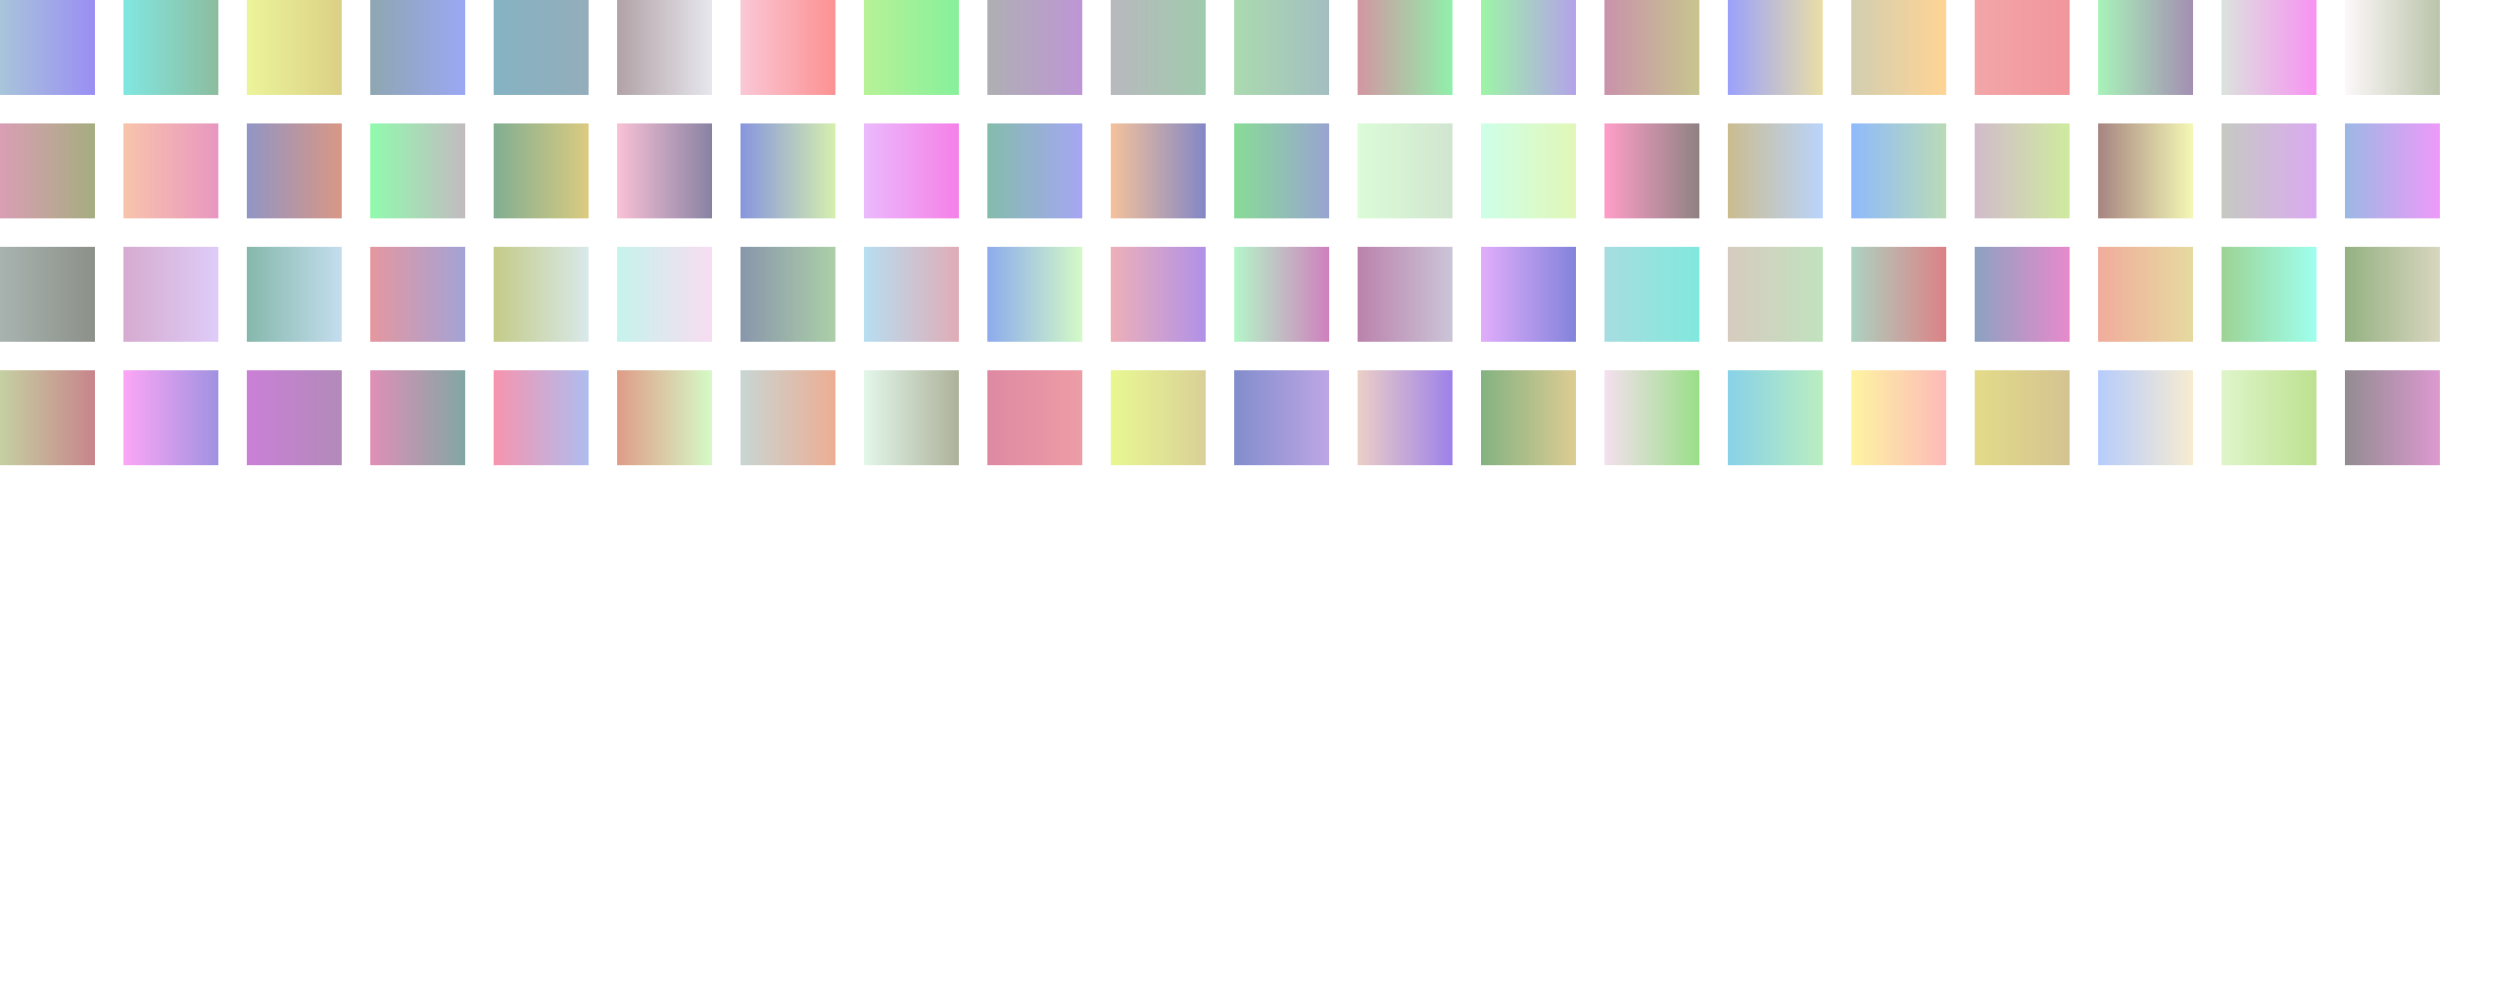 <svg version="1.1" width="790" height="310" viewBox="0 0 790 310">
  <defs>
    <filter id="blurMe">
      <feGaussianBlur stdDeviation="1" />
    </filter>
    <linearGradient id="0-0">
      <stop offset="0%" stop-color="rgb(168,197,218)">
        <animate
          attributeName="offset"
          dur="2000ms"
          values="0;0.1;0.2;0.3;0.4"
          repeatCount="indefinite"
        />
      </stop>
      <stop offset="100%" stop-color="rgb(154,142,244)">
        <animate
          attributeName="offset"
          dur="2000ms"
          values="0.3;0.7;0.8;0.9;1"
          repeatCount="indefinite"
        />
      </stop>
    </linearGradient>
    <linearGradient id="0-39">
      <stop offset="0%" stop-color="rgb(218,158,181)">
        <animate
          attributeName="offset"
          dur="2000ms"
          values="0;0.1;0.2;0.3;0.4"
          repeatCount="indefinite"
        />
      </stop>
      <stop offset="100%" stop-color="rgb(165,173,127)">
        <animate
          attributeName="offset"
          dur="2000ms"
          values="0.3;0.7;0.8;0.9;1"
          repeatCount="indefinite"
        />
      </stop>
    </linearGradient>
    <linearGradient id="0-78">
      <stop offset="0%" stop-color="rgb(168,179,176)">
        <animate
          attributeName="offset"
          dur="2000ms"
          values="0;0.1;0.2;0.3;0.4"
          repeatCount="indefinite"
        />
      </stop>
      <stop offset="100%" stop-color="rgb(140,145,137)">
        <animate
          attributeName="offset"
          dur="2000ms"
          values="0.3;0.7;0.8;0.9;1"
          repeatCount="indefinite"
        />
      </stop>
    </linearGradient>
    <linearGradient id="0-117">
      <stop offset="0%" stop-color="rgb(197,208,162)">
        <animate
          attributeName="offset"
          dur="2000ms"
          values="0;0.1;0.2;0.3;0.4"
          repeatCount="indefinite"
        />
      </stop>
      <stop offset="100%" stop-color="rgb(200,132,139)">
        <animate
          attributeName="offset"
          dur="2000ms"
          values="0.3;0.7;0.8;0.9;1"
          repeatCount="indefinite"
        />
      </stop>
    </linearGradient>
    <linearGradient id="39-0">
      <stop offset="0%" stop-color="rgb(129,231,226)">
        <animate
          attributeName="offset"
          dur="2000ms"
          values="0;0.1;0.2;0.3;0.4"
          repeatCount="indefinite"
        />
      </stop>
      <stop offset="100%" stop-color="rgb(140,188,158)">
        <animate
          attributeName="offset"
          dur="2000ms"
          values="0.3;0.7;0.8;0.9;1"
          repeatCount="indefinite"
        />
      </stop>
    </linearGradient>
    <linearGradient id="39-39">
      <stop offset="0%" stop-color="rgb(248,196,172)">
        <animate
          attributeName="offset"
          dur="2000ms"
          values="0;0.1;0.2;0.3;0.4"
          repeatCount="indefinite"
        />
      </stop>
      <stop offset="100%" stop-color="rgb(232,151,192)">
        <animate
          attributeName="offset"
          dur="2000ms"
          values="0.3;0.7;0.8;0.9;1"
          repeatCount="indefinite"
        />
      </stop>
    </linearGradient>
    <linearGradient id="39-78">
      <stop offset="0%" stop-color="rgb(214,171,207)">
        <animate
          attributeName="offset"
          dur="2000ms"
          values="0;0.1;0.2;0.3;0.4"
          repeatCount="indefinite"
        />
      </stop>
      <stop offset="100%" stop-color="rgb(222,204,248)">
        <animate
          attributeName="offset"
          dur="2000ms"
          values="0.3;0.7;0.8;0.9;1"
          repeatCount="indefinite"
        />
      </stop>
    </linearGradient>
    <linearGradient id="39-117">
      <stop offset="0%" stop-color="rgb(252,166,245)">
        <animate
          attributeName="offset"
          dur="2000ms"
          values="0;0.1;0.2;0.3;0.4"
          repeatCount="indefinite"
        />
      </stop>
      <stop offset="100%" stop-color="rgb(159,146,225)">
        <animate
          attributeName="offset"
          dur="2000ms"
          values="0.3;0.7;0.8;0.9;1"
          repeatCount="indefinite"
        />
      </stop>
    </linearGradient>
    <linearGradient id="78-0">
      <stop offset="0%" stop-color="rgb(236,244,154)">
        <animate
          attributeName="offset"
          dur="2000ms"
          values="0;0.1;0.2;0.3;0.4"
          repeatCount="indefinite"
        />
      </stop>
      <stop offset="100%" stop-color="rgb(219,208,134)">
        <animate
          attributeName="offset"
          dur="2000ms"
          values="0.3;0.7;0.8;0.9;1"
          repeatCount="indefinite"
        />
      </stop>
    </linearGradient>
    <linearGradient id="78-39">
      <stop offset="0%" stop-color="rgb(145,149,196)">
        <animate
          attributeName="offset"
          dur="2000ms"
          values="0;0.1;0.2;0.3;0.4"
          repeatCount="indefinite"
        />
      </stop>
      <stop offset="100%" stop-color="rgb(217,151,133)">
        <animate
          attributeName="offset"
          dur="2000ms"
          values="0.3;0.7;0.8;0.9;1"
          repeatCount="indefinite"
        />
      </stop>
    </linearGradient>
    <linearGradient id="78-78">
      <stop offset="0%" stop-color="rgb(133,184,171)">
        <animate
          attributeName="offset"
          dur="2000ms"
          values="0;0.1;0.2;0.3;0.4"
          repeatCount="indefinite"
        />
      </stop>
      <stop offset="100%" stop-color="rgb(196,221,239)">
        <animate
          attributeName="offset"
          dur="2000ms"
          values="0.3;0.7;0.8;0.9;1"
          repeatCount="indefinite"
        />
      </stop>
    </linearGradient>
    <linearGradient id="78-117">
      <stop offset="0%" stop-color="rgb(202,128,215)">
        <animate
          attributeName="offset"
          dur="2000ms"
          values="0;0.1;0.2;0.3;0.4"
          repeatCount="indefinite"
        />
      </stop>
      <stop offset="100%" stop-color="rgb(178,138,185)">
        <animate
          attributeName="offset"
          dur="2000ms"
          values="0.3;0.7;0.8;0.9;1"
          repeatCount="indefinite"
        />
      </stop>
    </linearGradient>
    <linearGradient id="117-0">
      <stop offset="0%" stop-color="rgb(142,167,177)">
        <animate
          attributeName="offset"
          dur="2000ms"
          values="0;0.1;0.2;0.3;0.4"
          repeatCount="indefinite"
        />
      </stop>
      <stop offset="100%" stop-color="rgb(154,168,244)">
        <animate
          attributeName="offset"
          dur="2000ms"
          values="0.3;0.7;0.8;0.9;1"
          repeatCount="indefinite"
        />
      </stop>
    </linearGradient>
    <linearGradient id="117-39">
      <stop offset="0%" stop-color="rgb(144,251,174)">
        <animate
          attributeName="offset"
          dur="2000ms"
          values="0;0.1;0.2;0.3;0.4"
          repeatCount="indefinite"
        />
      </stop>
      <stop offset="100%" stop-color="rgb(195,186,192)">
        <animate
          attributeName="offset"
          dur="2000ms"
          values="0.3;0.7;0.8;0.9;1"
          repeatCount="indefinite"
        />
      </stop>
    </linearGradient>
    <linearGradient id="117-78">
      <stop offset="0%" stop-color="rgb(229,151,159)">
        <animate
          attributeName="offset"
          dur="2000ms"
          values="0;0.1;0.2;0.3;0.4"
          repeatCount="indefinite"
        />
      </stop>
      <stop offset="100%" stop-color="rgb(163,163,214)">
        <animate
          attributeName="offset"
          dur="2000ms"
          values="0.3;0.7;0.8;0.9;1"
          repeatCount="indefinite"
        />
      </stop>
    </linearGradient>
    <linearGradient id="117-117">
      <stop offset="0%" stop-color="rgb(224,143,183)">
        <animate
          attributeName="offset"
          dur="2000ms"
          values="0;0.1;0.2;0.3;0.4"
          repeatCount="indefinite"
        />
      </stop>
      <stop offset="100%" stop-color="rgb(129,167,163)">
        <animate
          attributeName="offset"
          dur="2000ms"
          values="0.3;0.7;0.8;0.9;1"
          repeatCount="indefinite"
        />
      </stop>
    </linearGradient>
    <linearGradient id="156-0">
      <stop offset="0%" stop-color="rgb(133,179,195)">
        <animate
          attributeName="offset"
          dur="2000ms"
          values="0;0.1;0.2;0.3;0.4"
          repeatCount="indefinite"
        />
      </stop>
      <stop offset="100%" stop-color="rgb(148,173,187)">
        <animate
          attributeName="offset"
          dur="2000ms"
          values="0.3;0.7;0.8;0.9;1"
          repeatCount="indefinite"
        />
      </stop>
    </linearGradient>
    <linearGradient id="156-39">
      <stop offset="0%" stop-color="rgb(129,174,146)">
        <animate
          attributeName="offset"
          dur="2000ms"
          values="0;0.1;0.2;0.3;0.4"
          repeatCount="indefinite"
        />
      </stop>
      <stop offset="100%" stop-color="rgb(219,203,128)">
        <animate
          attributeName="offset"
          dur="2000ms"
          values="0.3;0.7;0.8;0.9;1"
          repeatCount="indefinite"
        />
      </stop>
    </linearGradient>
    <linearGradient id="156-78">
      <stop offset="0%" stop-color="rgb(196,203,136)">
        <animate
          attributeName="offset"
          dur="2000ms"
          values="0;0.1;0.2;0.3;0.4"
          repeatCount="indefinite"
        />
      </stop>
      <stop offset="100%" stop-color="rgb(217,233,234)">
        <animate
          attributeName="offset"
          dur="2000ms"
          values="0.3;0.7;0.8;0.9;1"
          repeatCount="indefinite"
        />
      </stop>
    </linearGradient>
    <linearGradient id="156-117">
      <stop offset="0%" stop-color="rgb(247,148,174)">
        <animate
          attributeName="offset"
          dur="2000ms"
          values="0;0.1;0.2;0.3;0.4"
          repeatCount="indefinite"
        />
      </stop>
      <stop offset="100%" stop-color="rgb(174,189,239)">
        <animate
          attributeName="offset"
          dur="2000ms"
          values="0.3;0.7;0.8;0.9;1"
          repeatCount="indefinite"
        />
      </stop>
    </linearGradient>
    <linearGradient id="195-0">
      <stop offset="0%" stop-color="rgb(177,162,166)">
        <animate
          attributeName="offset"
          dur="2000ms"
          values="0;0.1;0.2;0.3;0.4"
          repeatCount="indefinite"
        />
      </stop>
      <stop offset="100%" stop-color="rgb(231,231,238)">
        <animate
          attributeName="offset"
          dur="2000ms"
          values="0.3;0.7;0.8;0.9;1"
          repeatCount="indefinite"
        />
      </stop>
    </linearGradient>
    <linearGradient id="195-39">
      <stop offset="0%" stop-color="rgb(249,193,213)">
        <animate
          attributeName="offset"
          dur="2000ms"
          values="0;0.1;0.2;0.3;0.4"
          repeatCount="indefinite"
        />
      </stop>
      <stop offset="100%" stop-color="rgb(136,130,163)">
        <animate
          attributeName="offset"
          dur="2000ms"
          values="0.3;0.7;0.8;0.9;1"
          repeatCount="indefinite"
        />
      </stop>
    </linearGradient>
    <linearGradient id="195-78">
      <stop offset="0%" stop-color="rgb(198,243,236)">
        <animate
          attributeName="offset"
          dur="2000ms"
          values="0;0.1;0.2;0.3;0.4"
          repeatCount="indefinite"
        />
      </stop>
      <stop offset="100%" stop-color="rgb(248,220,241)">
        <animate
          attributeName="offset"
          dur="2000ms"
          values="0.3;0.7;0.8;0.9;1"
          repeatCount="indefinite"
        />
      </stop>
    </linearGradient>
    <linearGradient id="195-117">
      <stop offset="0%" stop-color="rgb(223,156,135)">
        <animate
          attributeName="offset"
          dur="2000ms"
          values="0;0.1;0.2;0.3;0.4"
          repeatCount="indefinite"
        />
      </stop>
      <stop offset="100%" stop-color="rgb(213,250,199)">
        <animate
          attributeName="offset"
          dur="2000ms"
          values="0.3;0.7;0.8;0.9;1"
          repeatCount="indefinite"
        />
      </stop>
    </linearGradient>
    <linearGradient id="234-0">
      <stop offset="0%" stop-color="rgb(250,200,214)">
        <animate
          attributeName="offset"
          dur="2000ms"
          values="0;0.1;0.2;0.3;0.4"
          repeatCount="indefinite"
        />
      </stop>
      <stop offset="100%" stop-color="rgb(252,145,146)">
        <animate
          attributeName="offset"
          dur="2000ms"
          values="0.3;0.7;0.8;0.9;1"
          repeatCount="indefinite"
        />
      </stop>
    </linearGradient>
    <linearGradient id="234-39">
      <stop offset="0%" stop-color="rgb(135,149,222)">
        <animate
          attributeName="offset"
          dur="2000ms"
          values="0;0.1;0.2;0.3;0.4"
          repeatCount="indefinite"
        />
      </stop>
      <stop offset="100%" stop-color="rgb(214,239,173)">
        <animate
          attributeName="offset"
          dur="2000ms"
          values="0.3;0.7;0.8;0.9;1"
          repeatCount="indefinite"
        />
      </stop>
    </linearGradient>
    <linearGradient id="234-78">
      <stop offset="0%" stop-color="rgb(137,150,171)">
        <animate
          attributeName="offset"
          dur="2000ms"
          values="0;0.1;0.2;0.3;0.4"
          repeatCount="indefinite"
        />
      </stop>
      <stop offset="100%" stop-color="rgb(172,207,168)">
        <animate
          attributeName="offset"
          dur="2000ms"
          values="0.3;0.7;0.8;0.9;1"
          repeatCount="indefinite"
        />
      </stop>
    </linearGradient>
    <linearGradient id="234-117">
      <stop offset="0%" stop-color="rgb(200,214,212)">
        <animate
          attributeName="offset"
          dur="2000ms"
          values="0;0.1;0.2;0.3;0.4"
          repeatCount="indefinite"
        />
      </stop>
      <stop offset="100%" stop-color="rgb(237,173,147)">
        <animate
          attributeName="offset"
          dur="2000ms"
          values="0.3;0.7;0.8;0.9;1"
          repeatCount="indefinite"
        />
      </stop>
    </linearGradient>
    <linearGradient id="273-0">
      <stop offset="0%" stop-color="rgb(183,242,151)">
        <animate
          attributeName="offset"
          dur="2000ms"
          values="0;0.1;0.2;0.3;0.4"
          repeatCount="indefinite"
        />
      </stop>
      <stop offset="100%" stop-color="rgb(135,240,155)">
        <animate
          attributeName="offset"
          dur="2000ms"
          values="0.3;0.7;0.8;0.9;1"
          repeatCount="indefinite"
        />
      </stop>
    </linearGradient>
    <linearGradient id="273-39">
      <stop offset="0%" stop-color="rgb(235,186,252)">
        <animate
          attributeName="offset"
          dur="2000ms"
          values="0;0.1;0.2;0.3;0.4"
          repeatCount="indefinite"
        />
      </stop>
      <stop offset="100%" stop-color="rgb(245,128,232)">
        <animate
          attributeName="offset"
          dur="2000ms"
          values="0.3;0.7;0.8;0.9;1"
          repeatCount="indefinite"
        />
      </stop>
    </linearGradient>
    <linearGradient id="273-78">
      <stop offset="0%" stop-color="rgb(183,222,241)">
        <animate
          attributeName="offset"
          dur="2000ms"
          values="0;0.1;0.2;0.3;0.4"
          repeatCount="indefinite"
        />
      </stop>
      <stop offset="100%" stop-color="rgb(224,172,182)">
        <animate
          attributeName="offset"
          dur="2000ms"
          values="0.3;0.7;0.8;0.9;1"
          repeatCount="indefinite"
        />
      </stop>
    </linearGradient>
    <linearGradient id="273-117">
      <stop offset="0%" stop-color="rgb(227,247,234)">
        <animate
          attributeName="offset"
          dur="2000ms"
          values="0;0.1;0.2;0.3;0.4"
          repeatCount="indefinite"
        />
      </stop>
      <stop offset="100%" stop-color="rgb(173,177,154)">
        <animate
          attributeName="offset"
          dur="2000ms"
          values="0.3;0.7;0.8;0.9;1"
          repeatCount="indefinite"
        />
      </stop>
    </linearGradient>
    <linearGradient id="312-0">
      <stop offset="0%" stop-color="rgb(174,176,178)">
        <animate
          attributeName="offset"
          dur="2000ms"
          values="0;0.1;0.2;0.3;0.4"
          repeatCount="indefinite"
        />
      </stop>
      <stop offset="100%" stop-color="rgb(190,150,214)">
        <animate
          attributeName="offset"
          dur="2000ms"
          values="0.3;0.7;0.8;0.9;1"
          repeatCount="indefinite"
        />
      </stop>
    </linearGradient>
    <linearGradient id="312-39">
      <stop offset="0%" stop-color="rgb(132,188,171)">
        <animate
          attributeName="offset"
          dur="2000ms"
          values="0;0.1;0.2;0.3;0.4"
          repeatCount="indefinite"
        />
      </stop>
      <stop offset="100%" stop-color="rgb(166,166,244)">
        <animate
          attributeName="offset"
          dur="2000ms"
          values="0.3;0.7;0.8;0.9;1"
          repeatCount="indefinite"
        />
      </stop>
    </linearGradient>
    <linearGradient id="312-78">
      <stop offset="0%" stop-color="rgb(141,171,237)">
        <animate
          attributeName="offset"
          dur="2000ms"
          values="0;0.1;0.2;0.3;0.4"
          repeatCount="indefinite"
        />
      </stop>
      <stop offset="100%" stop-color="rgb(211,250,198)">
        <animate
          attributeName="offset"
          dur="2000ms"
          values="0.3;0.7;0.8;0.9;1"
          repeatCount="indefinite"
        />
      </stop>
    </linearGradient>
    <linearGradient id="312-117">
      <stop offset="0%" stop-color="rgb(222,137,163)">
        <animate
          attributeName="offset"
          dur="2000ms"
          values="0;0.1;0.2;0.3;0.4"
          repeatCount="indefinite"
        />
      </stop>
      <stop offset="100%" stop-color="rgb(237,157,165)">
        <animate
          attributeName="offset"
          dur="2000ms"
          values="0.3;0.7;0.8;0.9;1"
          repeatCount="indefinite"
        />
      </stop>
    </linearGradient>
    <linearGradient id="351-0">
      <stop offset="0%" stop-color="rgb(185,184,190)">
        <animate
          attributeName="offset"
          dur="2000ms"
          values="0;0.1;0.2;0.3;0.4"
          repeatCount="indefinite"
        />
      </stop>
      <stop offset="100%" stop-color="rgb(159,203,173)">
        <animate
          attributeName="offset"
          dur="2000ms"
          values="0.3;0.7;0.8;0.9;1"
          repeatCount="indefinite"
        />
      </stop>
    </linearGradient>
    <linearGradient id="351-39">
      <stop offset="0%" stop-color="rgb(244,194,155)">
        <animate
          attributeName="offset"
          dur="2000ms"
          values="0;0.1;0.2;0.3;0.4"
          repeatCount="indefinite"
        />
      </stop>
      <stop offset="100%" stop-color="rgb(131,135,197)">
        <animate
          attributeName="offset"
          dur="2000ms"
          values="0.3;0.7;0.8;0.9;1"
          repeatCount="indefinite"
        />
      </stop>
    </linearGradient>
    <linearGradient id="351-78">
      <stop offset="0%" stop-color="rgb(238,176,184)">
        <animate
          attributeName="offset"
          dur="2000ms"
          values="0;0.1;0.2;0.3;0.4"
          repeatCount="indefinite"
        />
      </stop>
      <stop offset="100%" stop-color="rgb(176,145,232)">
        <animate
          attributeName="offset"
          dur="2000ms"
          values="0.3;0.7;0.8;0.9;1"
          repeatCount="indefinite"
        />
      </stop>
    </linearGradient>
    <linearGradient id="351-117">
      <stop offset="0%" stop-color="rgb(233,248,146)">
        <animate
          attributeName="offset"
          dur="2000ms"
          values="0;0.1;0.2;0.3;0.4"
          repeatCount="indefinite"
        />
      </stop>
      <stop offset="100%" stop-color="rgb(217,208,151)">
        <animate
          attributeName="offset"
          dur="2000ms"
          values="0.3;0.7;0.8;0.9;1"
          repeatCount="indefinite"
        />
      </stop>
    </linearGradient>
    <linearGradient id="390-0">
      <stop offset="0%" stop-color="rgb(171,218,175)">
        <animate
          attributeName="offset"
          dur="2000ms"
          values="0;0.1;0.2;0.3;0.4"
          repeatCount="indefinite"
        />
      </stop>
      <stop offset="100%" stop-color="rgb(163,190,193)">
        <animate
          attributeName="offset"
          dur="2000ms"
          values="0.3;0.7;0.8;0.9;1"
          repeatCount="indefinite"
        />
      </stop>
    </linearGradient>
    <linearGradient id="390-39">
      <stop offset="0%" stop-color="rgb(136,220,150)">
        <animate
          attributeName="offset"
          dur="2000ms"
          values="0;0.1;0.2;0.3;0.4"
          repeatCount="indefinite"
        />
      </stop>
      <stop offset="100%" stop-color="rgb(153,164,209)">
        <animate
          attributeName="offset"
          dur="2000ms"
          values="0.3;0.7;0.8;0.9;1"
          repeatCount="indefinite"
        />
      </stop>
    </linearGradient>
    <linearGradient id="390-78">
      <stop offset="0%" stop-color="rgb(180,246,200)">
        <animate
          attributeName="offset"
          dur="2000ms"
          values="0;0.1;0.2;0.3;0.4"
          repeatCount="indefinite"
        />
      </stop>
      <stop offset="100%" stop-color="rgb(207,128,190)">
        <animate
          attributeName="offset"
          dur="2000ms"
          values="0.3;0.7;0.8;0.9;1"
          repeatCount="indefinite"
        />
      </stop>
    </linearGradient>
    <linearGradient id="390-117">
      <stop offset="0%" stop-color="rgb(130,141,204)">
        <animate
          attributeName="offset"
          dur="2000ms"
          values="0;0.1;0.2;0.3;0.4"
          repeatCount="indefinite"
        />
      </stop>
      <stop offset="100%" stop-color="rgb(190,166,229)">
        <animate
          attributeName="offset"
          dur="2000ms"
          values="0.3;0.7;0.8;0.9;1"
          repeatCount="indefinite"
        />
      </stop>
    </linearGradient>
    <linearGradient id="429-0">
      <stop offset="0%" stop-color="rgb(210,150,162)">
        <animate
          attributeName="offset"
          dur="2000ms"
          values="0;0.1;0.2;0.3;0.4"
          repeatCount="indefinite"
        />
      </stop>
      <stop offset="100%" stop-color="rgb(144,240,171)">
        <animate
          attributeName="offset"
          dur="2000ms"
          values="0.3;0.7;0.8;0.9;1"
          repeatCount="indefinite"
        />
      </stop>
    </linearGradient>
    <linearGradient id="429-39">
      <stop offset="0%" stop-color="rgb(219,252,215)">
        <animate
          attributeName="offset"
          dur="2000ms"
          values="0;0.1;0.2;0.3;0.4"
          repeatCount="indefinite"
        />
      </stop>
      <stop offset="100%" stop-color="rgb(209,229,208)">
        <animate
          attributeName="offset"
          dur="2000ms"
          values="0.3;0.7;0.8;0.9;1"
          repeatCount="indefinite"
        />
      </stop>
    </linearGradient>
    <linearGradient id="429-78">
      <stop offset="0%" stop-color="rgb(187,130,172)">
        <animate
          attributeName="offset"
          dur="2000ms"
          values="0;0.1;0.2;0.3;0.4"
          repeatCount="indefinite"
        />
      </stop>
      <stop offset="100%" stop-color="rgb(203,197,216)">
        <animate
          attributeName="offset"
          dur="2000ms"
          values="0.3;0.7;0.8;0.9;1"
          repeatCount="indefinite"
        />
      </stop>
    </linearGradient>
    <linearGradient id="429-117">
      <stop offset="0%" stop-color="rgb(236,207,198)">
        <animate
          attributeName="offset"
          dur="2000ms"
          values="0;0.1;0.2;0.3;0.4"
          repeatCount="indefinite"
        />
      </stop>
      <stop offset="100%" stop-color="rgb(157,129,233)">
        <animate
          attributeName="offset"
          dur="2000ms"
          values="0.3;0.7;0.8;0.9;1"
          repeatCount="indefinite"
        />
      </stop>
    </linearGradient>
    <linearGradient id="468-0">
      <stop offset="0%" stop-color="rgb(157,245,166)">
        <animate
          attributeName="offset"
          dur="2000ms"
          values="0;0.1;0.2;0.3;0.4"
          repeatCount="indefinite"
        />
      </stop>
      <stop offset="100%" stop-color="rgb(180,162,233)">
        <animate
          attributeName="offset"
          dur="2000ms"
          values="0.3;0.7;0.8;0.9;1"
          repeatCount="indefinite"
        />
      </stop>
    </linearGradient>
    <linearGradient id="468-39">
      <stop offset="0%" stop-color="rgb(206,255,232)">
        <animate
          attributeName="offset"
          dur="2000ms"
          values="0;0.1;0.2;0.3;0.4"
          repeatCount="indefinite"
        />
      </stop>
      <stop offset="100%" stop-color="rgb(225,247,183)">
        <animate
          attributeName="offset"
          dur="2000ms"
          values="0.3;0.7;0.8;0.9;1"
          repeatCount="indefinite"
        />
      </stop>
    </linearGradient>
    <linearGradient id="468-78">
      <stop offset="0%" stop-color="rgb(225,173,251)">
        <animate
          attributeName="offset"
          dur="2000ms"
          values="0;0.1;0.2;0.3;0.4"
          repeatCount="indefinite"
        />
      </stop>
      <stop offset="100%" stop-color="rgb(131,131,219)">
        <animate
          attributeName="offset"
          dur="2000ms"
          values="0.3;0.7;0.8;0.9;1"
          repeatCount="indefinite"
        />
      </stop>
    </linearGradient>
    <linearGradient id="468-117">
      <stop offset="0%" stop-color="rgb(131,178,129)">
        <animate
          attributeName="offset"
          dur="2000ms"
          values="0;0.1;0.2;0.3;0.4"
          repeatCount="indefinite"
        />
      </stop>
      <stop offset="100%" stop-color="rgb(221,204,147)">
        <animate
          attributeName="offset"
          dur="2000ms"
          values="0.3;0.7;0.8;0.9;1"
          repeatCount="indefinite"
        />
      </stop>
    </linearGradient>
    <linearGradient id="507-0">
      <stop offset="0%" stop-color="rgb(201,146,171)">
        <animate
          attributeName="offset"
          dur="2000ms"
          values="0;0.1;0.2;0.3;0.4"
          repeatCount="indefinite"
        />
      </stop>
      <stop offset="100%" stop-color="rgb(200,197,143)">
        <animate
          attributeName="offset"
          dur="2000ms"
          values="0.3;0.7;0.8;0.9;1"
          repeatCount="indefinite"
        />
      </stop>
    </linearGradient>
    <linearGradient id="507-39">
      <stop offset="0%" stop-color="rgb(255,158,200)">
        <animate
          attributeName="offset"
          dur="2000ms"
          values="0;0.1;0.2;0.3;0.4"
          repeatCount="indefinite"
        />
      </stop>
      <stop offset="100%" stop-color="rgb(142,130,130)">
        <animate
          attributeName="offset"
          dur="2000ms"
          values="0.3;0.7;0.8;0.9;1"
          repeatCount="indefinite"
        />
      </stop>
    </linearGradient>
    <linearGradient id="507-78">
      <stop offset="0%" stop-color="rgb(168,221,224)">
        <animate
          attributeName="offset"
          dur="2000ms"
          values="0;0.1;0.2;0.3;0.4"
          repeatCount="indefinite"
        />
      </stop>
      <stop offset="100%" stop-color="rgb(129,232,221)">
        <animate
          attributeName="offset"
          dur="2000ms"
          values="0.3;0.7;0.8;0.9;1"
          repeatCount="indefinite"
        />
      </stop>
    </linearGradient>
    <linearGradient id="507-117">
      <stop offset="0%" stop-color="rgb(245,223,239)">
        <animate
          attributeName="offset"
          dur="2000ms"
          values="0;0.1;0.2;0.3;0.4"
          repeatCount="indefinite"
        />
      </stop>
      <stop offset="100%" stop-color="rgb(153,223,135)">
        <animate
          attributeName="offset"
          dur="2000ms"
          values="0.3;0.7;0.8;0.9;1"
          repeatCount="indefinite"
        />
      </stop>
    </linearGradient>
    <linearGradient id="546-0">
      <stop offset="0%" stop-color="rgb(154,161,251)">
        <animate
          attributeName="offset"
          dur="2000ms"
          values="0;0.1;0.2;0.3;0.4"
          repeatCount="indefinite"
        />
      </stop>
      <stop offset="100%" stop-color="rgb(234,222,166)">
        <animate
          attributeName="offset"
          dur="2000ms"
          values="0.3;0.7;0.8;0.9;1"
          repeatCount="indefinite"
        />
      </stop>
    </linearGradient>
    <linearGradient id="546-39">
      <stop offset="0%" stop-color="rgb(203,188,143)">
        <animate
          attributeName="offset"
          dur="2000ms"
          values="0;0.1;0.2;0.3;0.4"
          repeatCount="indefinite"
        />
      </stop>
      <stop offset="100%" stop-color="rgb(185,212,252)">
        <animate
          attributeName="offset"
          dur="2000ms"
          values="0.3;0.7;0.8;0.9;1"
          repeatCount="indefinite"
        />
      </stop>
    </linearGradient>
    <linearGradient id="546-78">
      <stop offset="0%" stop-color="rgb(215,203,191)">
        <animate
          attributeName="offset"
          dur="2000ms"
          values="0;0.1;0.2;0.3;0.4"
          repeatCount="indefinite"
        />
      </stop>
      <stop offset="100%" stop-color="rgb(193,226,190)">
        <animate
          attributeName="offset"
          dur="2000ms"
          values="0.3;0.7;0.8;0.9;1"
          repeatCount="indefinite"
        />
      </stop>
    </linearGradient>
    <linearGradient id="546-117">
      <stop offset="0%" stop-color="rgb(136,209,232)">
        <animate
          attributeName="offset"
          dur="2000ms"
          values="0;0.1;0.2;0.3;0.4"
          repeatCount="indefinite"
        />
      </stop>
      <stop offset="100%" stop-color="rgb(186,238,192)">
        <animate
          attributeName="offset"
          dur="2000ms"
          values="0.3;0.7;0.8;0.9;1"
          repeatCount="indefinite"
        />
      </stop>
    </linearGradient>
    <linearGradient id="585-0">
      <stop offset="0%" stop-color="rgb(210,206,177)">
        <animate
          attributeName="offset"
          dur="2000ms"
          values="0;0.1;0.2;0.3;0.4"
          repeatCount="indefinite"
        />
      </stop>
      <stop offset="100%" stop-color="rgb(255,212,148)">
        <animate
          attributeName="offset"
          dur="2000ms"
          values="0.3;0.7;0.8;0.9;1"
          repeatCount="indefinite"
        />
      </stop>
    </linearGradient>
    <linearGradient id="585-39">
      <stop offset="0%" stop-color="rgb(143,186,252)">
        <animate
          attributeName="offset"
          dur="2000ms"
          values="0;0.1;0.2;0.3;0.4"
          repeatCount="indefinite"
        />
      </stop>
      <stop offset="100%" stop-color="rgb(186,219,182)">
        <animate
          attributeName="offset"
          dur="2000ms"
          values="0.3;0.7;0.8;0.9;1"
          repeatCount="indefinite"
        />
      </stop>
    </linearGradient>
    <linearGradient id="585-78">
      <stop offset="0%" stop-color="rgb(172,211,194)">
        <animate
          attributeName="offset"
          dur="2000ms"
          values="0;0.1;0.2;0.3;0.4"
          repeatCount="indefinite"
        />
      </stop>
      <stop offset="100%" stop-color="rgb(220,129,133)">
        <animate
          attributeName="offset"
          dur="2000ms"
          values="0.3;0.7;0.8;0.9;1"
          repeatCount="indefinite"
        />
      </stop>
    </linearGradient>
    <linearGradient id="585-117">
      <stop offset="0%" stop-color="rgb(253,244,162)">
        <animate
          attributeName="offset"
          dur="2000ms"
          values="0;0.1;0.2;0.3;0.4"
          repeatCount="indefinite"
        />
      </stop>
      <stop offset="100%" stop-color="rgb(253,186,184)">
        <animate
          attributeName="offset"
          dur="2000ms"
          values="0.3;0.7;0.8;0.9;1"
          repeatCount="indefinite"
        />
      </stop>
    </linearGradient>
    <linearGradient id="624-0">
      <stop offset="0%" stop-color="rgb(242,166,167)">
        <animate
          attributeName="offset"
          dur="2000ms"
          values="0;0.1;0.2;0.3;0.4"
          repeatCount="indefinite"
        />
      </stop>
      <stop offset="100%" stop-color="rgb(242,150,156)">
        <animate
          attributeName="offset"
          dur="2000ms"
          values="0.3;0.7;0.8;0.9;1"
          repeatCount="indefinite"
        />
      </stop>
    </linearGradient>
    <linearGradient id="624-39">
      <stop offset="0%" stop-color="rgb(210,187,204)">
        <animate
          attributeName="offset"
          dur="2000ms"
          values="0;0.1;0.2;0.3;0.4"
          repeatCount="indefinite"
        />
      </stop>
      <stop offset="100%" stop-color="rgb(206,235,158)">
        <animate
          attributeName="offset"
          dur="2000ms"
          values="0.3;0.7;0.8;0.9;1"
          repeatCount="indefinite"
        />
      </stop>
    </linearGradient>
    <linearGradient id="624-78">
      <stop offset="0%" stop-color="rgb(140,162,193)">
        <animate
          attributeName="offset"
          dur="2000ms"
          values="0;0.1;0.2;0.3;0.4"
          repeatCount="indefinite"
        />
      </stop>
      <stop offset="100%" stop-color="rgb(231,138,203)">
        <animate
          attributeName="offset"
          dur="2000ms"
          values="0.3;0.7;0.8;0.9;1"
          repeatCount="indefinite"
        />
      </stop>
    </linearGradient>
    <linearGradient id="624-117">
      <stop offset="0%" stop-color="rgb(227,219,137)">
        <animate
          attributeName="offset"
          dur="2000ms"
          values="0;0.1;0.2;0.3;0.4"
          repeatCount="indefinite"
        />
      </stop>
      <stop offset="100%" stop-color="rgb(212,195,145)">
        <animate
          attributeName="offset"
          dur="2000ms"
          values="0.3;0.7;0.8;0.9;1"
          repeatCount="indefinite"
        />
      </stop>
    </linearGradient>
    <linearGradient id="663-0">
      <stop offset="0%" stop-color="rgb(168,243,185)">
        <animate
          attributeName="offset"
          dur="2000ms"
          values="0;0.1;0.2;0.3;0.4"
          repeatCount="indefinite"
        />
      </stop>
      <stop offset="100%" stop-color="rgb(164,142,178)">
        <animate
          attributeName="offset"
          dur="2000ms"
          values="0.3;0.7;0.8;0.9;1"
          repeatCount="indefinite"
        />
      </stop>
    </linearGradient>
    <linearGradient id="663-39">
      <stop offset="0%" stop-color="rgb(167,133,130)">
        <animate
          attributeName="offset"
          dur="2000ms"
          values="0;0.1;0.2;0.3;0.4"
          repeatCount="indefinite"
        />
      </stop>
      <stop offset="100%" stop-color="rgb(244,248,181)">
        <animate
          attributeName="offset"
          dur="2000ms"
          values="0.3;0.7;0.8;0.9;1"
          repeatCount="indefinite"
        />
      </stop>
    </linearGradient>
    <linearGradient id="663-78">
      <stop offset="0%" stop-color="rgb(241,172,156)">
        <animate
          attributeName="offset"
          dur="2000ms"
          values="0;0.1;0.2;0.3;0.4"
          repeatCount="indefinite"
        />
      </stop>
      <stop offset="100%" stop-color="rgb(230,218,160)">
        <animate
          attributeName="offset"
          dur="2000ms"
          values="0.3;0.7;0.8;0.9;1"
          repeatCount="indefinite"
        />
      </stop>
    </linearGradient>
    <linearGradient id="663-117">
      <stop offset="0%" stop-color="rgb(182,204,253)">
        <animate
          attributeName="offset"
          dur="2000ms"
          values="0;0.1;0.2;0.3;0.4"
          repeatCount="indefinite"
        />
      </stop>
      <stop offset="100%" stop-color="rgb(247,236,208)">
        <animate
          attributeName="offset"
          dur="2000ms"
          values="0.3;0.7;0.8;0.9;1"
          repeatCount="indefinite"
        />
      </stop>
    </linearGradient>
    <linearGradient id="702-0">
      <stop offset="0%" stop-color="rgb(219,227,221)">
        <animate
          attributeName="offset"
          dur="2000ms"
          values="0;0.1;0.2;0.3;0.4"
          repeatCount="indefinite"
        />
      </stop>
      <stop offset="100%" stop-color="rgb(248,146,242)">
        <animate
          attributeName="offset"
          dur="2000ms"
          values="0.3;0.7;0.8;0.9;1"
          repeatCount="indefinite"
        />
      </stop>
    </linearGradient>
    <linearGradient id="702-39">
      <stop offset="0%" stop-color="rgb(197,202,194)">
        <animate
          attributeName="offset"
          dur="2000ms"
          values="0;0.1;0.2;0.3;0.4"
          repeatCount="indefinite"
        />
      </stop>
      <stop offset="100%" stop-color="rgb(219,169,241)">
        <animate
          attributeName="offset"
          dur="2000ms"
          values="0.3;0.7;0.8;0.9;1"
          repeatCount="indefinite"
        />
      </stop>
    </linearGradient>
    <linearGradient id="702-78">
      <stop offset="0%" stop-color="rgb(157,211,148)">
        <animate
          attributeName="offset"
          dur="2000ms"
          values="0;0.1;0.2;0.3;0.4"
          repeatCount="indefinite"
        />
      </stop>
      <stop offset="100%" stop-color="rgb(158,255,238)">
        <animate
          attributeName="offset"
          dur="2000ms"
          values="0.3;0.7;0.8;0.9;1"
          repeatCount="indefinite"
        />
      </stop>
    </linearGradient>
    <linearGradient id="702-117">
      <stop offset="0%" stop-color="rgb(223,245,202)">
        <animate
          attributeName="offset"
          dur="2000ms"
          values="0;0.1;0.2;0.3;0.4"
          repeatCount="indefinite"
        />
      </stop>
      <stop offset="100%" stop-color="rgb(189,225,144)">
        <animate
          attributeName="offset"
          dur="2000ms"
          values="0.3;0.7;0.8;0.9;1"
          repeatCount="indefinite"
        />
      </stop>
    </linearGradient>
    <linearGradient id="741-0">
      <stop offset="0%" stop-color="rgb(253,248,249)">
        <animate
          attributeName="offset"
          dur="2000ms"
          values="0;0.1;0.2;0.3;0.4"
          repeatCount="indefinite"
        />
      </stop>
      <stop offset="100%" stop-color="rgb(186,196,170)">
        <animate
          attributeName="offset"
          dur="2000ms"
          values="0.3;0.7;0.8;0.9;1"
          repeatCount="indefinite"
        />
      </stop>
    </linearGradient>
    <linearGradient id="741-39">
      <stop offset="0%" stop-color="rgb(156,184,228)">
        <animate
          attributeName="offset"
          dur="2000ms"
          values="0;0.1;0.2;0.3;0.4"
          repeatCount="indefinite"
        />
      </stop>
      <stop offset="100%" stop-color="rgb(237,154,249)">
        <animate
          attributeName="offset"
          dur="2000ms"
          values="0.3;0.7;0.8;0.9;1"
          repeatCount="indefinite"
        />
      </stop>
    </linearGradient>
    <linearGradient id="741-78">
      <stop offset="0%" stop-color="rgb(148,177,129)">
        <animate
          attributeName="offset"
          dur="2000ms"
          values="0;0.1;0.2;0.3;0.4"
          repeatCount="indefinite"
        />
      </stop>
      <stop offset="100%" stop-color="rgb(216,214,191)">
        <animate
          attributeName="offset"
          dur="2000ms"
          values="0.3;0.7;0.8;0.9;1"
          repeatCount="indefinite"
        />
      </stop>
    </linearGradient>
    <linearGradient id="741-117">
      <stop offset="0%" stop-color="rgb(146,140,145)">
        <animate
          attributeName="offset"
          dur="2000ms"
          values="0;0.1;0.2;0.3;0.4"
          repeatCount="indefinite"
        />
      </stop>
      <stop offset="100%" stop-color="rgb(221,153,208)">
        <animate
          attributeName="offset"
          dur="2000ms"
          values="0.3;0.7;0.8;0.9;1"
          repeatCount="indefinite"
        />
      </stop>
    </linearGradient>
  </defs>
  <rect
    x="0px"
    y="0px"
    width="30px"
    height="30"
    fill="url(#0-0)"
    filter="url(#blurMe)"
  />
  <rect
    x="0px"
    y="39px"
    width="30px"
    height="30"
    fill="url(#0-39)"
    filter="url(#blurMe)"
  />
  <rect
    x="0px"
    y="78px"
    width="30px"
    height="30"
    fill="url(#0-78)"
    filter="url(#blurMe)"
  />
  <rect
    x="0px"
    y="117px"
    width="30px"
    height="30"
    fill="url(#0-117)"
    filter="url(#blurMe)"
  />
  <rect
    x="39px"
    y="0px"
    width="30px"
    height="30"
    fill="url(#39-0)"
    filter="url(#blurMe)"
  />
  <rect
    x="39px"
    y="39px"
    width="30px"
    height="30"
    fill="url(#39-39)"
    filter="url(#blurMe)"
  />
  <rect
    x="39px"
    y="78px"
    width="30px"
    height="30"
    fill="url(#39-78)"
    filter="url(#blurMe)"
  />
  <rect
    x="39px"
    y="117px"
    width="30px"
    height="30"
    fill="url(#39-117)"
    filter="url(#blurMe)"
  />
  <rect
    x="78px"
    y="0px"
    width="30px"
    height="30"
    fill="url(#78-0)"
    filter="url(#blurMe)"
  />
  <rect
    x="78px"
    y="39px"
    width="30px"
    height="30"
    fill="url(#78-39)"
    filter="url(#blurMe)"
  />
  <rect
    x="78px"
    y="78px"
    width="30px"
    height="30"
    fill="url(#78-78)"
    filter="url(#blurMe)"
  />
  <rect
    x="78px"
    y="117px"
    width="30px"
    height="30"
    fill="url(#78-117)"
    filter="url(#blurMe)"
  />
  <rect
    x="117px"
    y="0px"
    width="30px"
    height="30"
    fill="url(#117-0)"
    filter="url(#blurMe)"
  />
  <rect
    x="117px"
    y="39px"
    width="30px"
    height="30"
    fill="url(#117-39)"
    filter="url(#blurMe)"
  />
  <rect
    x="117px"
    y="78px"
    width="30px"
    height="30"
    fill="url(#117-78)"
    filter="url(#blurMe)"
  />
  <rect
    x="117px"
    y="117px"
    width="30px"
    height="30"
    fill="url(#117-117)"
    filter="url(#blurMe)"
  />
  <rect
    x="156px"
    y="0px"
    width="30px"
    height="30"
    fill="url(#156-0)"
    filter="url(#blurMe)"
  />
  <rect
    x="156px"
    y="39px"
    width="30px"
    height="30"
    fill="url(#156-39)"
    filter="url(#blurMe)"
  />
  <rect
    x="156px"
    y="78px"
    width="30px"
    height="30"
    fill="url(#156-78)"
    filter="url(#blurMe)"
  />
  <rect
    x="156px"
    y="117px"
    width="30px"
    height="30"
    fill="url(#156-117)"
    filter="url(#blurMe)"
  />
  <rect
    x="195px"
    y="0px"
    width="30px"
    height="30"
    fill="url(#195-0)"
    filter="url(#blurMe)"
  />
  <rect
    x="195px"
    y="39px"
    width="30px"
    height="30"
    fill="url(#195-39)"
    filter="url(#blurMe)"
  />
  <rect
    x="195px"
    y="78px"
    width="30px"
    height="30"
    fill="url(#195-78)"
    filter="url(#blurMe)"
  />
  <rect
    x="195px"
    y="117px"
    width="30px"
    height="30"
    fill="url(#195-117)"
    filter="url(#blurMe)"
  />
  <rect
    x="234px"
    y="0px"
    width="30px"
    height="30"
    fill="url(#234-0)"
    filter="url(#blurMe)"
  />
  <rect
    x="234px"
    y="39px"
    width="30px"
    height="30"
    fill="url(#234-39)"
    filter="url(#blurMe)"
  />
  <rect
    x="234px"
    y="78px"
    width="30px"
    height="30"
    fill="url(#234-78)"
    filter="url(#blurMe)"
  />
  <rect
    x="234px"
    y="117px"
    width="30px"
    height="30"
    fill="url(#234-117)"
    filter="url(#blurMe)"
  />
  <rect
    x="273px"
    y="0px"
    width="30px"
    height="30"
    fill="url(#273-0)"
    filter="url(#blurMe)"
  />
  <rect
    x="273px"
    y="39px"
    width="30px"
    height="30"
    fill="url(#273-39)"
    filter="url(#blurMe)"
  />
  <rect
    x="273px"
    y="78px"
    width="30px"
    height="30"
    fill="url(#273-78)"
    filter="url(#blurMe)"
  />
  <rect
    x="273px"
    y="117px"
    width="30px"
    height="30"
    fill="url(#273-117)"
    filter="url(#blurMe)"
  />
  <rect
    x="312px"
    y="0px"
    width="30px"
    height="30"
    fill="url(#312-0)"
    filter="url(#blurMe)"
  />
  <rect
    x="312px"
    y="39px"
    width="30px"
    height="30"
    fill="url(#312-39)"
    filter="url(#blurMe)"
  />
  <rect
    x="312px"
    y="78px"
    width="30px"
    height="30"
    fill="url(#312-78)"
    filter="url(#blurMe)"
  />
  <rect
    x="312px"
    y="117px"
    width="30px"
    height="30"
    fill="url(#312-117)"
    filter="url(#blurMe)"
  />
  <rect
    x="351px"
    y="0px"
    width="30px"
    height="30"
    fill="url(#351-0)"
    filter="url(#blurMe)"
  />
  <rect
    x="351px"
    y="39px"
    width="30px"
    height="30"
    fill="url(#351-39)"
    filter="url(#blurMe)"
  />
  <rect
    x="351px"
    y="78px"
    width="30px"
    height="30"
    fill="url(#351-78)"
    filter="url(#blurMe)"
  />
  <rect
    x="351px"
    y="117px"
    width="30px"
    height="30"
    fill="url(#351-117)"
    filter="url(#blurMe)"
  />
  <rect
    x="390px"
    y="0px"
    width="30px"
    height="30"
    fill="url(#390-0)"
    filter="url(#blurMe)"
  />
  <rect
    x="390px"
    y="39px"
    width="30px"
    height="30"
    fill="url(#390-39)"
    filter="url(#blurMe)"
  />
  <rect
    x="390px"
    y="78px"
    width="30px"
    height="30"
    fill="url(#390-78)"
    filter="url(#blurMe)"
  />
  <rect
    x="390px"
    y="117px"
    width="30px"
    height="30"
    fill="url(#390-117)"
    filter="url(#blurMe)"
  />
  <rect
    x="429px"
    y="0px"
    width="30px"
    height="30"
    fill="url(#429-0)"
    filter="url(#blurMe)"
  />
  <rect
    x="429px"
    y="39px"
    width="30px"
    height="30"
    fill="url(#429-39)"
    filter="url(#blurMe)"
  />
  <rect
    x="429px"
    y="78px"
    width="30px"
    height="30"
    fill="url(#429-78)"
    filter="url(#blurMe)"
  />
  <rect
    x="429px"
    y="117px"
    width="30px"
    height="30"
    fill="url(#429-117)"
    filter="url(#blurMe)"
  />
  <rect
    x="468px"
    y="0px"
    width="30px"
    height="30"
    fill="url(#468-0)"
    filter="url(#blurMe)"
  />
  <rect
    x="468px"
    y="39px"
    width="30px"
    height="30"
    fill="url(#468-39)"
    filter="url(#blurMe)"
  />
  <rect
    x="468px"
    y="78px"
    width="30px"
    height="30"
    fill="url(#468-78)"
    filter="url(#blurMe)"
  />
  <rect
    x="468px"
    y="117px"
    width="30px"
    height="30"
    fill="url(#468-117)"
    filter="url(#blurMe)"
  />
  <rect
    x="507px"
    y="0px"
    width="30px"
    height="30"
    fill="url(#507-0)"
    filter="url(#blurMe)"
  />
  <rect
    x="507px"
    y="39px"
    width="30px"
    height="30"
    fill="url(#507-39)"
    filter="url(#blurMe)"
  />
  <rect
    x="507px"
    y="78px"
    width="30px"
    height="30"
    fill="url(#507-78)"
    filter="url(#blurMe)"
  />
  <rect
    x="507px"
    y="117px"
    width="30px"
    height="30"
    fill="url(#507-117)"
    filter="url(#blurMe)"
  />
  <rect
    x="546px"
    y="0px"
    width="30px"
    height="30"
    fill="url(#546-0)"
    filter="url(#blurMe)"
  />
  <rect
    x="546px"
    y="39px"
    width="30px"
    height="30"
    fill="url(#546-39)"
    filter="url(#blurMe)"
  />
  <rect
    x="546px"
    y="78px"
    width="30px"
    height="30"
    fill="url(#546-78)"
    filter="url(#blurMe)"
  />
  <rect
    x="546px"
    y="117px"
    width="30px"
    height="30"
    fill="url(#546-117)"
    filter="url(#blurMe)"
  />
  <rect
    x="585px"
    y="0px"
    width="30px"
    height="30"
    fill="url(#585-0)"
    filter="url(#blurMe)"
  />
  <rect
    x="585px"
    y="39px"
    width="30px"
    height="30"
    fill="url(#585-39)"
    filter="url(#blurMe)"
  />
  <rect
    x="585px"
    y="78px"
    width="30px"
    height="30"
    fill="url(#585-78)"
    filter="url(#blurMe)"
  />
  <rect
    x="585px"
    y="117px"
    width="30px"
    height="30"
    fill="url(#585-117)"
    filter="url(#blurMe)"
  />
  <rect
    x="624px"
    y="0px"
    width="30px"
    height="30"
    fill="url(#624-0)"
    filter="url(#blurMe)"
  />
  <rect
    x="624px"
    y="39px"
    width="30px"
    height="30"
    fill="url(#624-39)"
    filter="url(#blurMe)"
  />
  <rect
    x="624px"
    y="78px"
    width="30px"
    height="30"
    fill="url(#624-78)"
    filter="url(#blurMe)"
  />
  <rect
    x="624px"
    y="117px"
    width="30px"
    height="30"
    fill="url(#624-117)"
    filter="url(#blurMe)"
  />
  <rect
    x="663px"
    y="0px"
    width="30px"
    height="30"
    fill="url(#663-0)"
    filter="url(#blurMe)"
  />
  <rect
    x="663px"
    y="39px"
    width="30px"
    height="30"
    fill="url(#663-39)"
    filter="url(#blurMe)"
  />
  <rect
    x="663px"
    y="78px"
    width="30px"
    height="30"
    fill="url(#663-78)"
    filter="url(#blurMe)"
  />
  <rect
    x="663px"
    y="117px"
    width="30px"
    height="30"
    fill="url(#663-117)"
    filter="url(#blurMe)"
  />
  <rect
    x="702px"
    y="0px"
    width="30px"
    height="30"
    fill="url(#702-0)"
    filter="url(#blurMe)"
  />
  <rect
    x="702px"
    y="39px"
    width="30px"
    height="30"
    fill="url(#702-39)"
    filter="url(#blurMe)"
  />
  <rect
    x="702px"
    y="78px"
    width="30px"
    height="30"
    fill="url(#702-78)"
    filter="url(#blurMe)"
  />
  <rect
    x="702px"
    y="117px"
    width="30px"
    height="30"
    fill="url(#702-117)"
    filter="url(#blurMe)"
  />
  <rect
    x="741px"
    y="0px"
    width="30px"
    height="30"
    fill="url(#741-0)"
    filter="url(#blurMe)"
  />
  <rect
    x="741px"
    y="39px"
    width="30px"
    height="30"
    fill="url(#741-39)"
    filter="url(#blurMe)"
  />
  <rect
    x="741px"
    y="78px"
    width="30px"
    height="30"
    fill="url(#741-78)"
    filter="url(#blurMe)"
  />
  <rect
    x="741px"
    y="117px"
    width="30px"
    height="30"
    fill="url(#741-117)"
    filter="url(#blurMe)"
  />
</svg>

